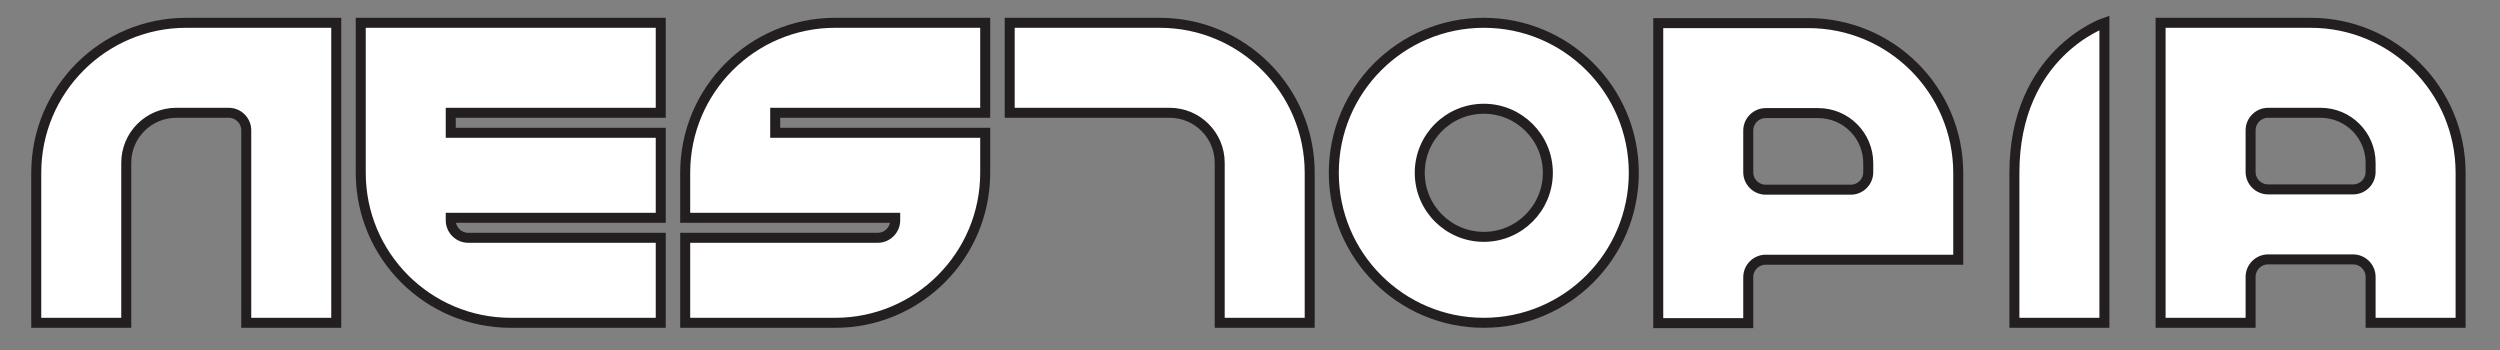 <?xml version="1.0" encoding="utf-8"?>
<!-- Generator: Adobe Illustrator 24.2.1, SVG Export Plug-In . SVG Version: 6.00 Build 0)  -->
<svg version="1.1" id="Layer_1" xmlns="http://www.w3.org/2000/svg" xmlns:xlink="http://www.w3.org/1999/xlink" x="0px" y="0px"
	 viewBox="0 0 500 70" style="enable-background:new 0 0 500 70;" xml:space="preserve">
<rect x="0" y="0" width="500" height="70" fill="#808080" stroke="none"/>
<style type="text/css">
	.st0{fill:#FFFFFF;stroke:#231F20;stroke-width:2;stroke-miterlimit:10;}
</style>
<path class="st0" d="M420.88,4.56l0,60h-18v-30C402.88,10.68,420.88,4.56,420.88,4.56z M7.25,34.56v30h18v-32c0-5.52,4.48-10,10-10
	h10.5c1.93,0,3.5,1.57,3.5,3.5v38.5h18v-60h-30C20.68,4.56,7.25,17.99,7.25,34.56z M462.12,4.56c16.57,0,30,13.43,30,30v30h-18
	v-9.18c0-1.93-1.57-3.5-3.5-3.5h-17c-1.93,0-3.5,1.57-3.5,3.5v9.18h-18v-60H462.12z M474.12,34.38v-1.82c0-5.52-4.48-10-10-10h-10.5
	c-1.93,0-3.5,1.57-3.5,3.5v8.32c0,1.93,1.57,3.5,3.5,3.5h17C472.55,37.88,474.12,36.32,474.12,34.38z M201.94,4.56v18h32
	c5.52,0,10,4.48,10,10v32h18v-30c0-16.57-13.43-30-30-30H201.94z M132.15,22.56v-18h-60v30c0,16.57,13.43,30,30,30h30v-17h-38.5
	c-1.93,0-3.5-1.57-3.5-3.5v-0.5h42v-17h-42v-4H132.15z M361.65,4.62c16.57,0,30,13.43,30,30v17.32h-38.5c-1.93,0-3.5,1.57-3.5,3.5
	v9.18h-18v-60H361.65z M373.65,34.44v-1.82c0-5.52-4.48-10-10-10h-10.5c-1.93,0-3.5,1.57-3.5,3.5v8.32c0,1.93,1.57,3.5,3.5,3.5h17
	C372.08,37.94,373.65,36.37,373.65,34.44z M326.76,34.56c0,16.57-13.43,30-30,30s-30-13.43-30-30s13.43-30,30-30
	S326.76,17.99,326.76,34.56z M309.57,34.56c0-7.07-5.73-12.81-12.81-12.81s-12.81,5.73-12.81,12.81c0,7.07,5.73,12.81,12.81,12.81
	S309.57,41.63,309.57,34.56z M197.04,22.56v-18h-30c-16.57,0-30,13.43-30,30v9h42v0.5c0,1.93-1.57,3.5-3.5,3.5h-38.5v17h30
	c16.57,0,30-13.43,30-30v-8h-42v-4H197.04z"/>
</svg>
